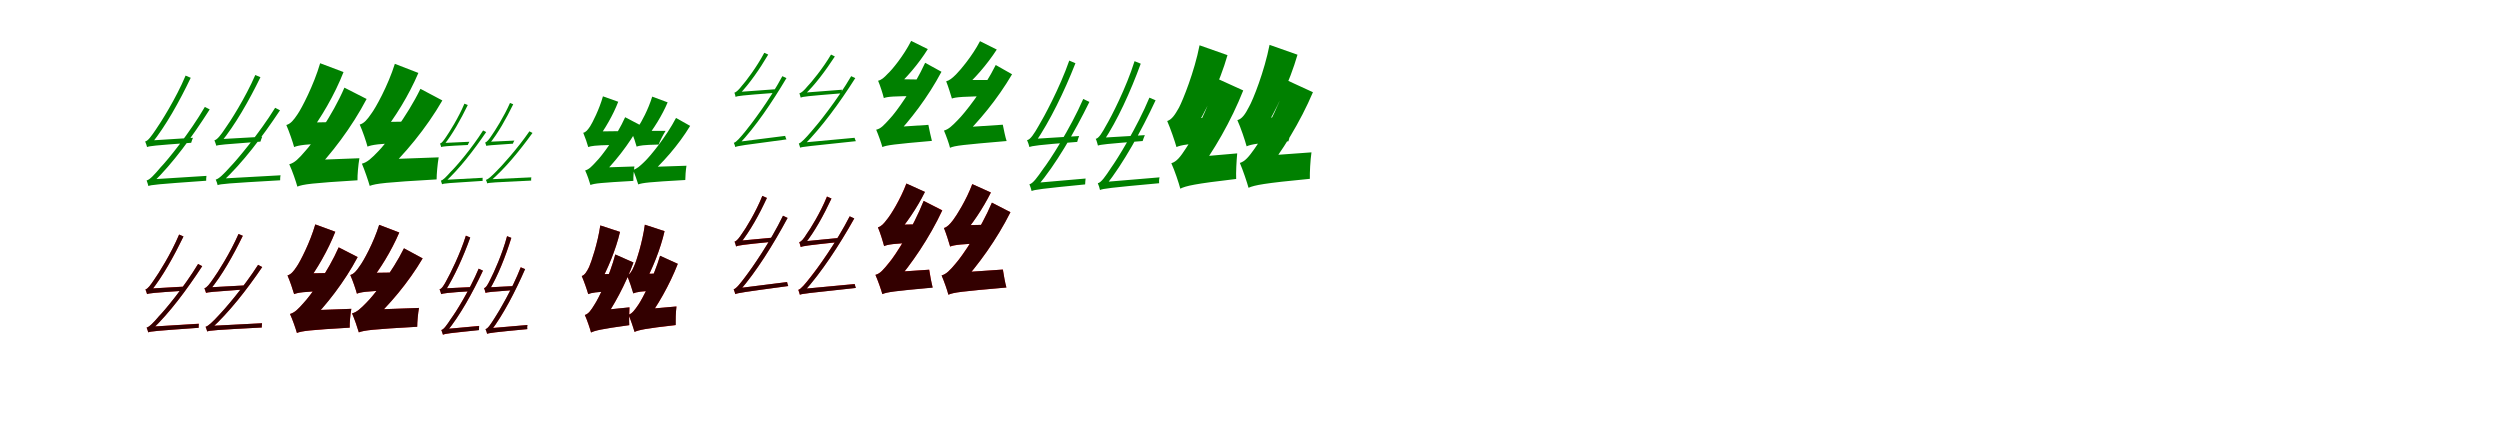 <?xml version="1.0" encoding="UTF-8"?>
<svg width="1700" height="300" xmlns="http://www.w3.org/2000/svg">
<rect width="100%" height="100%" fill="white"/>
<g fill="green" transform="translate(100 100) scale(0.1 -0.1)"><path d="M0.0 -0.0C0.0 11.0 32.0 24.0 32.0 24.0V25.0C126.0 142.0 218.0 306.0 297.0 471.0L262.0 486.0C197.0 330.0 90.0 162.0 59.0 118.0C29.0 74.0 6.0 41.0 -13.0 38.0C-8.0 27.0 -2.0 9.0 0.0 0.0ZM9.0 -265.0C9.0 -253.0 42.0 -242.0 42.0 -242.0V-240.0C174.0 -112.0 307.0 69.0 426.0 256.0L393.0 273.0C290.0 96.0 138.0 -91.0 92.0 -138.0C51.0 -187.0 18.0 -223.0 -3.0 -227.0C1.0 -237.0 7.0 -256.0 9.0 -265.0ZM471.0 9.0C471.0 19.0 503.0 32.0 503.0 32.0V33.0C598.0 149.0 691.0 311.0 771.0 475.0L736.0 490.0C669.0 335.0 562.0 168.0 531.0 126.0C501.0 81.0 477.0 50.0 458.0 46.0C463.0 36.0 468.0 17.0 471.0 9.0ZM480.0 -259.0C480.0 -247.0 513.0 -236.0 513.0 -236.0V-235.0C647.0 -110.0 782.0 66.0 904.0 250.0L871.0 267.0C764.0 94.0 610.0 -89.0 565.0 -135.0C523.0 -182.0 488.0 -217.0 467.0 -221.0C472.0 -232.0 478.0 -249.0 480.0 -259.0ZM0.0 0.0C17.0 7.0 46.0 11.0 300.0 29.0C302.0 37.0 308.0 53.0 312.0 63.0L28.0 45.0L0.0 31.0ZM9.0 -265.0C28.0 -257.0 63.0 -253.0 402.0 -229.0C401.0 -221.0 403.0 -206.0 404.0 -196.0L40.0 -219.0L9.0 -235.0ZM471.0 9.0C486.0 15.0 517.0 18.0 771.0 37.0C773.0 45.0 779.0 61.0 783.0 70.0L499.0 54.0L471.0 39.0ZM480.0 -259.0C500.0 -251.0 537.0 -247.0 905.0 -226.0C905.0 -218.0 905.0 -203.0 908.0 -192.0L511.0 -214.0L480.0 -229.0Z"/></g>
<g fill="green" transform="translate(200 100) scale(0.1 -0.1)"><path d="M0.0 0.0C0.0 28.0 96.0 80.0 96.0 80.0V84.0C181.0 195.0 276.0 356.0 336.0 510.0L177.0 570.0C134.0 422.0 51.0 263.0 24.0 224.0C-4.0 182.0 -24.0 158.0 -53.0 150.0C-34.0 107.0 -8.0 31.0 0.0 0.0ZM22.0 -269.0C22.0 -240.0 118.0 -190.0 118.0 -190.0V-185.0C250.0 -53.0 393.0 136.0 493.0 327.0L342.0 404.0C261.0 215.0 121.0 20.0 74.0 -29.0C31.0 -79.0 4.0 -107.0 -33.0 -117.0C-13.0 -159.0 14.0 -238.0 22.0 -269.0ZM499.0 3.0C499.0 31.0 595.0 82.0 595.0 82.0V87.0C683.0 195.0 781.0 353.0 845.0 504.0L685.0 566.0C639.0 419.0 554.0 265.0 524.0 226.0C496.0 185.0 475.0 161.0 446.0 153.0C465.0 112.0 491.0 35.0 499.0 3.0ZM514.0 -264.0C514.0 -236.0 609.0 -187.0 609.0 -187.0V-182.0C748.0 -54.0 899.0 128.0 1008.0 317.0L859.0 396.0C769.0 210.0 621.0 20.0 572.0 -29.0C526.0 -77.0 497.0 -104.0 461.0 -113.0C479.0 -155.0 506.0 -234.0 514.0 -264.0ZM0.0 0.0C29.0 12.0 75.0 20.0 260.0 27.0C270.0 64.0 295.0 129.0 317.0 171.0L74.0 166.0L-1.0 119.0ZM22.0 -269.0C61.0 -253.0 120.0 -245.0 431.0 -226.0C430.0 -190.0 436.0 -122.0 444.0 -76.0L102.0 -89.0L19.0 -139.0ZM499.0 3.0C528.0 15.0 575.0 23.0 764.0 31.0C773.0 67.0 799.0 132.0 820.0 174.0L573.0 170.0L498.0 122.0ZM514.0 -264.0C557.0 -248.0 620.0 -240.0 969.0 -220.0C969.0 -184.0 975.0 -116.0 983.0 -70.0L597.0 -84.0L512.0 -135.0Z"/></g>
<g fill="green" transform="translate(300 100) scale(0.1 -0.1)"><path d="M0.0 0.0C0.0 7.0 20.0 15.0 20.0 15.0V16.0C77.0 87.0 132.0 186.0 181.0 286.0L158.0 295.0C119.0 201.0 54.0 99.0 36.0 73.0C18.0 46.0 4.0 26.0 -8.0 24.0C-5.0 17.0 -1.0 6.0 0.0 0.0ZM6.0 -253.0C6.0 -245.0 27.0 -238.0 27.0 -238.0V-237.0C122.0 -150.0 218.0 -27.0 306.0 102.0L285.0 113.0C209.0 -8.0 99.0 -136.0 65.0 -168.0C36.0 -201.0 12.0 -226.0 -2.0 -228.0C0.0 -235.0 4.0 -247.0 6.0 -253.0ZM307.0 8.0C307.0 14.0 328.0 22.0 328.0 22.0C386.0 93.0 441.0 191.0 490.0 291.0L468.0 300.0C427.0 206.0 362.0 105.0 344.0 80.0C326.0 52.0 311.0 34.0 299.0 31.0C302.0 25.0 305.0 13.0 307.0 8.0ZM313.0 -247.0C313.0 -240.0 334.0 -233.0 334.0 -233.0V-232.0C432.0 -148.0 530.0 -30.0 621.0 96.0L600.0 107.0C520.0 -10.0 407.0 -134.0 375.0 -165.0C344.0 -197.0 319.0 -220.0 304.0 -223.0C308.0 -230.0 312.0 -241.0 313.0 -247.0ZM0.0 0.0C11.0 4.0 29.0 7.0 181.0 14.0C183.0 19.0 188.0 30.0 192.0 36.0L18.0 28.0L0.0 20.0ZM6.0 -253.0C18.0 -247.0 42.0 -245.0 282.0 -230.0C281.0 -225.0 282.0 -215.0 282.0 -209.0L26.0 -223.0L6.0 -234.0ZM307.0 8.0C316.0 11.0 336.0 13.0 488.0 23.0C489.0 28.0 494.0 39.0 498.0 44.0L325.0 36.0L307.0 27.0ZM313.0 -247.0C326.0 -242.0 352.0 -240.0 612.0 -228.0C612.0 -222.0 611.0 -213.0 613.0 -206.0L333.0 -219.0L313.0 -228.0Z"/></g>
<g fill="green" transform="translate(400 100) scale(0.1 -0.1)"><path d="M0.0 0.0C0.0 18.0 62.0 51.0 62.0 51.0V54.0C112.0 120.0 169.0 217.0 204.0 308.0L100.0 345.0C76.0 258.0 28.0 164.0 13.0 141.0C-4.0 116.0 -16.0 101.0 -34.0 97.0C-22.0 69.0 -5.0 20.0 0.0 0.0ZM15.0 -258.0C15.0 -239.0 79.0 -207.0 79.0 -207.0V-203.0C174.0 -112.0 277.0 17.0 350.0 151.0L251.0 203.0C192.0 71.0 89.0 -65.0 54.0 -99.0C23.0 -133.0 5.0 -152.0 -21.0 -159.0C-8.0 -186.0 10.0 -238.0 15.0 -258.0ZM329.0 3.0C329.0 21.0 391.0 53.0 391.0 53.0V57.0C443.0 120.0 503.0 216.0 540.0 304.0L435.0 343.0C409.0 257.0 360.0 166.0 342.0 143.0C326.0 119.0 313.0 104.0 295.0 99.0C308.0 73.0 324.0 23.0 329.0 3.0ZM340.0 -254.0C340.0 -235.0 402.0 -204.0 402.0 -204.0V-200.0C503.0 -112.0 613.0 12.0 693.0 144.0L597.0 198.0C529.0 68.0 420.0 -64.0 384.0 -98.0C350.0 -131.0 330.0 -149.0 305.0 -155.0C316.0 -182.0 334.0 -234.0 340.0 -254.0ZM0.0 0.0C18.0 7.0 47.0 12.0 154.0 14.0C163.0 39.0 184.0 81.0 202.0 108.0L49.0 106.0L0.0 76.0ZM15.0 -258.0C43.0 -247.0 83.0 -243.0 307.0 -230.0C306.0 -207.0 309.0 -162.0 314.0 -132.0L70.0 -140.0L13.0 -173.0ZM329.0 3.0C347.0 10.0 376.0 15.0 479.0 17.0C487.0 41.0 509.0 83.0 526.0 110.0H378.0L329.0 79.0ZM340.0 -254.0C370.0 -243.0 413.0 -238.0 660.0 -224.0C660.0 -201.0 663.0 -157.0 668.0 -127.0L396.0 -136.0L339.0 -170.0Z"/></g>
<g fill="green" transform="translate(500 100) scale(0.1 -0.1)"><path d="M0.0 -0.0C0.0 8.0 25.0 18.0 25.0 18.0V19.0C137.0 137.0 248.0 301.0 348.0 469.0L320.0 482.0C235.0 322.0 107.0 154.0 70.0 109.0C34.0 65.0 6.0 32.0 -10.0 29.0C-6.0 20.0 -1.0 6.0 0.0 0.0ZM2.0 341.0C2.0 350.0 29.0 358.0 29.0 358.0V360.0C95.0 429.0 164.0 527.0 224.0 629.0L197.0 641.0C147.0 545.0 69.0 443.0 45.0 417.0C25.0 391.0 7.0 373.0 -6.0 370.0C-3.0 362.0 1.0 348.0 2.0 341.0ZM441.0 -4.0C441.0 3.0 467.0 13.0 467.0 13.0C586.0 133.0 707.0 297.0 816.0 469.0L788.0 482.0C693.0 319.0 557.0 150.0 517.0 106.0C478.0 60.0 449.0 30.0 432.0 24.0C436.0 16.0 439.0 1.0 441.0 -4.0ZM445.0 336.0C445.0 345.0 471.0 356.0 471.0 356.0C541.0 421.0 612.0 517.0 677.0 616.0L651.0 629.0C596.0 535.0 514.0 436.0 489.0 411.0C469.0 386.0 449.0 368.0 436.0 366.0C439.0 357.0 443.0 344.0 445.0 336.0ZM0.0 0.0C17.0 8.0 45.0 12.0 348.0 52.0C345.0 57.0 341.0 68.0 339.0 76.0L23.0 36.0L0.0 23.0ZM2.0 341.0C16.0 348.0 40.0 351.0 262.0 368.0C263.0 375.0 268.0 386.0 271.0 393.0L26.0 375.0L2.0 363.0ZM441.0 -4.0C458.0 2.0 487.0 5.0 820.0 40.0C817.0 46.0 813.0 56.0 811.0 63.0L465.0 31.0L441.0 18.0ZM445.0 336.0C459.0 343.0 483.0 346.0 717.0 365.0C719.0 370.0 723.0 382.0 727.0 390.0L468.0 370.0L445.0 359.0Z"/></g>
<g fill="green" transform="translate(600 100) scale(0.1 -0.1)"><path d="M0.0 0.0C0.0 21.0 77.0 61.0 77.0 61.0V65.0C189.0 181.0 311.0 340.0 402.0 512.0L291.0 573.0C215.0 406.0 92.0 235.0 50.0 192.0C10.0 148.0 -10.0 125.0 -42.0 118.0C-27.0 83.0 -6.0 24.0 0.0 0.0ZM10.0 333.0C10.0 356.0 81.0 393.0 81.0 393.0V396.0C159.0 464.0 246.0 565.0 309.0 666.0L196.0 722.0C145.0 621.0 65.0 524.0 37.0 499.0C11.0 471.0 -7.0 456.0 -29.0 451.0C-15.0 419.0 4.0 359.0 10.0 333.0ZM460.0 -5.0C460.0 16.0 537.0 56.0 537.0 56.0V59.0C655.0 172.0 783.0 326.0 882.0 495.0L771.0 558.0C689.0 393.0 558.0 228.0 514.0 185.0C473.0 142.0 450.0 121.0 419.0 112.0C433.0 80.0 455.0 19.0 460.0 -5.0ZM473.0 330.0C473.0 352.0 544.0 389.0 544.0 389.0V392.0C624.0 460.0 712.0 561.0 778.0 663.0L664.0 720.0C612.0 619.0 528.0 521.0 501.0 494.0C475.0 468.0 456.0 453.0 434.0 447.0C447.0 415.0 466.0 354.0 473.0 330.0ZM0.0 0.0C31.0 13.0 75.0 19.0 337.0 42.0C330.0 70.0 319.0 117.0 313.0 151.0L54.0 134.0L-3.0 96.0ZM10.0 333.0C35.0 343.0 74.0 346.0 251.0 347.0C254.0 374.0 264.0 424.0 275.0 459.0L71.0 462.0L11.0 426.0ZM460.0 -5.0C494.0 10.0 543.0 15.0 845.0 41.0C836.0 68.0 826.0 117.0 819.0 152.0L517.0 132.0L457.0 92.0ZM473.0 330.0C501.0 340.0 545.0 344.0 775.0 347.0C779.0 373.0 789.0 422.0 798.0 456.0H534.0L474.0 420.0Z"/></g>
<g fill="green" transform="translate(700 100) scale(0.1 -0.1)"><path d="M0.0 -0.0C0.0 14.0 40.0 31.0 40.0 31.0C138.0 174.0 236.0 374.0 313.0 570.0L271.0 588.0C206.0 401.0 95.0 197.0 62.0 143.0C32.0 90.0 6.0 50.0 -16.0 47.0C-10.0 34.0 -2.0 11.0 0.0 0.0ZM15.0 -299.0C15.0 -284.0 54.0 -270.0 54.0 -270.0V-267.0C180.0 -118.0 304.0 96.0 408.0 307.0L366.0 327.0C278.0 125.0 137.0 -93.0 94.0 -148.0C54.0 -206.0 23.0 -249.0 0.0 -253.0C5.0 -265.0 13.0 -288.0 15.0 -299.0ZM466.0 10.0C466.0 23.0 505.0 40.0 505.0 40.0V41.0C597.0 179.0 687.0 375.0 757.0 567.0L715.0 584.0C658.0 402.0 555.0 203.0 524.0 151.0C495.0 98.0 472.0 59.0 451.0 56.0C457.0 45.0 463.0 21.0 466.0 10.0ZM480.0 -292.0C480.0 -278.0 519.0 -263.0 519.0 -263.0V-262.0C640.0 -109.0 759.0 106.0 858.0 318.0L816.0 336.0C732.0 134.0 596.0 -85.0 556.0 -140.0C518.0 -198.0 488.0 -242.0 465.0 -246.0C471.0 -259.0 478.0 -280.0 480.0 -292.0ZM0.0 0.0C20.0 8.0 52.0 14.0 325.0 35.0C327.0 45.0 334.0 64.0 338.0 75.0L34.0 56.0L0.0 38.0ZM15.0 -299.0C36.0 -290.0 72.0 -284.0 379.0 -254.0C379.0 -244.0 381.0 -226.0 382.0 -214.0L49.0 -243.0L15.0 -262.0ZM466.0 10.0C484.0 17.0 518.0 21.0 770.0 41.0C773.0 51.0 780.0 70.0 785.0 81.0L500.0 64.0L466.0 47.0ZM480.0 -292.0C501.0 -283.0 540.0 -277.0 882.0 -246.0C881.0 -238.0 881.0 -220.0 885.0 -206.0L516.0 -237.0L480.0 -255.0Z"/></g>
<g fill="green" transform="translate(800 100) scale(0.1 -0.1)"><path d="M0.0 0.0C0.0 33.0 112.0 97.0 112.0 97.0V102.0C198.0 239.0 294.0 440.0 347.0 625.0L157.0 692.0C122.0 512.0 43.0 317.0 17.0 268.0C-11.0 218.0 -32.0 187.0 -63.0 177.0C-41.0 127.0 -10.0 37.0 0.0 0.0ZM26.0 -283.0C26.0 -250.0 133.0 -191.0 133.0 -191.0V-185.0C250.0 -35.0 374.0 182.0 454.0 385.0L278.0 465.0C218.0 262.0 102.0 44.0 64.0 -9.0C27.0 -66.0 2.0 -99.0 -35.0 -110.0C-13.0 -157.0 17.0 -247.0 26.0 -283.0ZM477.0 5.0C477.0 38.0 589.0 102.0 589.0 102.0V107.0C675.0 244.0 770.0 444.0 823.0 628.0L633.0 695.0C598.0 516.0 521.0 321.0 493.0 273.0C467.0 222.0 445.0 191.0 414.0 183.0C437.0 133.0 467.0 43.0 477.0 5.0ZM490.0 -277.0C490.0 -246.0 595.0 -187.0 595.0 -187.0V-183.0C716.0 -36.0 843.0 173.0 928.0 373.0L754.0 453.0C689.0 254.0 571.0 42.0 531.0 -11.0C493.0 -65.0 466.0 -98.0 431.0 -108.0C451.0 -154.0 481.0 -243.0 490.0 -277.0ZM0.0 0.0C31.0 14.0 82.0 23.0 270.0 32.0C279.0 75.0 305.0 152.0 328.0 202.0L84.0 195.0L-1.0 141.0ZM26.0 -283.0C64.0 -264.0 123.0 -250.0 406.0 -217.0C404.0 -174.0 408.0 -97.0 413.0 -43.0L104.0 -70.0L18.0 -128.0ZM477.0 5.0C509.0 19.0 561.0 29.0 761.0 39.0C771.0 80.0 798.0 155.0 821.0 204.0L561.0 199.0L476.0 144.0ZM490.0 -277.0C531.0 -259.0 594.0 -246.0 907.0 -216.0C906.0 -172.0 910.0 -92.0 918.0 -36.0L575.0 -61.0L484.0 -121.0Z"/></g>
<g fill="red" transform="translate(100 200) scale(0.1 -0.1)"><path d="M0.0 0.0C0.0 9.0 27.0 20.0 27.0 20.0V21.0C105.0 118.0 182.0 255.0 247.0 392.0L218.0 405.0C164.0 275.0 75.0 135.0 49.0 99.0C24.0 62.0 5.0 35.0 -11.0 32.0C-7.0 23.0 -2.0 8.0 0.0 0.0ZM8.0 -260.0C8.0 -250.0 36.0 -240.0 36.0 -240.0V-239.0C152.0 -128.0 269.0 28.0 375.0 190.0L347.0 205.0C255.0 51.0 121.0 -110.0 81.0 -151.0C45.0 -193.0 16.0 -224.0 -3.0 -228.0C1.0 -236.0 6.0 -252.0 8.0 -260.0ZM401.0 8.0C401.0 17.0 428.0 28.0 428.0 28.0V29.0C507.0 125.0 585.0 260.0 651.0 396.0L622.0 409.0C566.0 280.0 477.0 141.0 451.0 106.0C426.0 69.0 406.0 43.0 390.0 40.0C394.0 31.0 399.0 15.0 401.0 8.0ZM409.0 -254.0C409.0 -244.0 437.0 -235.0 437.0 -235.0V-234.0C555.0 -126.0 675.0 25.0 783.0 184.0L755.0 199.0C660.0 49.0 524.0 -108.0 484.0 -148.0C447.0 -188.0 416.0 -218.0 398.0 -222.0C402.0 -231.0 407.0 -246.0 409.0 -254.0ZM0.0 0.0C14.0 6.0 39.0 9.0 249.0 23.0C251.0 30.0 257.0 43.0 261.0 52.0L24.0 38.0L0.0 26.0ZM8.0 -260.0C24.0 -253.0 54.0 -250.0 351.0 -229.0C350.0 -223.0 351.0 -210.0 352.0 -201.0L34.0 -221.0L8.0 -234.0ZM401.0 8.0C414.0 13.0 440.0 16.0 650.0 31.0C652.0 38.0 658.0 51.0 661.0 59.0L425.0 46.0L401.0 34.0ZM409.0 -254.0C426.0 -247.0 458.0 -244.0 780.0 -227.0C780.0 -220.0 780.0 -207.0 782.0 -198.0L435.0 -216.0L409.0 -229.0Z"/></g>
<g fill="black" opacity=".8" transform="translate(100 200) scale(0.1 -0.1)"><path d="M0.0 0.0C0.0 9.0 27.0 20.0 27.0 20.0V21.0C105.0 119.0 181.0 255.0 248.0 392.0L218.0 405.0C164.0 275.0 75.0 135.0 49.0 99.0C24.0 62.0 5.0 35.0 -11.0 32.0C-7.0 23.0 -2.0 8.0 0.0 0.0ZM8.0 -260.0C8.0 -250.0 36.0 -240.0 36.0 -240.0V-239.0C152.0 -128.0 269.0 28.0 375.0 190.0L347.0 205.0C255.0 52.0 121.0 -110.0 80.0 -151.0C45.0 -193.0 15.0 -224.0 -3.0 -227.0C1.0 -236.0 6.0 -252.0 8.0 -260.0ZM401.0 9.0C401.0 17.0 428.0 28.0 428.0 28.0C508.0 125.0 584.0 260.0 651.0 397.0L622.0 409.0C566.0 280.0 477.0 141.0 451.0 106.0C426.0 69.0 406.0 43.0 390.0 40.0C394.0 31.0 399.0 15.0 401.0 9.0ZM409.0 -254.0C409.0 -244.0 437.0 -235.0 437.0 -235.0V-234.0C555.0 -126.0 675.0 25.0 783.0 184.0L755.0 199.0C660.0 50.0 523.0 -108.0 484.0 -148.0C447.0 -188.0 416.0 -218.0 398.0 -222.0C402.0 -231.0 407.0 -246.0 409.0 -254.0ZM0.0 0.0C14.0 6.0 39.0 9.0 249.0 23.0C251.0 29.0 257.0 43.0 261.0 51.0L24.0 38.0L0.0 26.0ZM8.0 -260.0C24.0 -253.0 54.0 -250.0 351.0 -229.0C350.0 -223.0 351.0 -210.0 352.0 -202.0L34.0 -221.0L8.0 -235.0ZM401.0 9.0C414.0 13.0 440.0 16.0 650.0 31.0C652.0 38.0 657.0 52.0 661.0 59.0L425.0 46.0L401.0 34.0ZM409.0 -254.0C426.0 -247.0 458.0 -244.0 780.0 -227.0C780.0 -220.0 780.0 -207.0 782.0 -198.0L435.0 -216.0L409.0 -229.0Z"/></g>
<g fill="red" transform="translate(200 200) scale(0.1 -0.1)"><path d="M0.0 0.0C0.0 24.0 81.0 68.0 81.0 68.0V71.0C152.0 163.0 230.0 297.0 280.0 424.0L144.0 474.0C109.0 352.0 41.0 221.0 19.0 189.0C-4.0 154.0 -21.0 134.0 -45.0 127.0C-29.0 91.0 -7.0 26.0 0.0 0.0ZM19.0 -264.0C19.0 -240.0 101.0 -197.0 101.0 -197.0V-193.0C217.0 -78.0 343.0 85.0 432.0 252.0L303.0 318.0C231.0 154.0 107.0 -16.0 66.0 -59.0C28.0 -102.0 4.0 -126.0 -28.0 -135.0C-11.0 -171.0 12.0 -238.0 19.0 -264.0ZM427.0 3.0C427.0 27.0 508.0 70.0 508.0 70.0V74.0C581.0 163.0 662.0 294.0 715.0 419.0L579.0 471.0C541.0 350.0 471.0 223.0 447.0 191.0C424.0 157.0 406.0 137.0 382.0 130.0C398.0 95.0 420.0 30.0 427.0 3.0ZM440.0 -260.0C440.0 -236.0 521.0 -194.0 521.0 -194.0V-190.0C644.0 -79.0 777.0 78.0 874.0 243.0L747.0 311.0C667.0 149.0 535.0 -16.0 492.0 -58.0C451.0 -100.0 426.0 -123.0 394.0 -131.0C410.0 -167.0 433.0 -234.0 440.0 -260.0ZM0.0 0.0C24.0 10.0 63.0 17.0 215.0 22.0C224.0 53.0 248.0 108.0 268.0 144.0L63.0 141.0L-1.0 101.0ZM19.0 -264.0C53.0 -251.0 104.0 -244.0 378.0 -228.0C377.0 -197.0 382.0 -139.0 389.0 -100.0L88.0 -111.0L17.0 -154.0ZM427.0 3.0C451.0 13.0 490.0 20.0 642.0 25.0C651.0 56.0 675.0 111.0 695.0 147.0L490.0 144.0L426.0 104.0ZM440.0 -260.0C477.0 -246.0 532.0 -239.0 837.0 -222.0C837.0 -191.0 842.0 -133.0 849.0 -94.0L511.0 -106.0L438.0 -150.0Z"/></g>
<g fill="black" opacity=".8" transform="translate(200 200) scale(0.1 -0.1)"><path d="M0.0 0.0C0.0 24.0 82.0 68.0 82.0 68.0V71.0C152.0 163.0 230.0 297.0 280.0 424.0L144.0 474.0C109.0 352.0 41.0 221.0 19.0 189.0C-4.0 154.0 -21.0 134.0 -45.0 127.0C-29.0 91.0 -7.0 26.0 0.0 0.0ZM19.0 -264.0C19.0 -240.0 101.0 -197.0 101.0 -197.0V-193.0C218.0 -78.0 344.0 85.0 432.0 252.0L303.0 318.0C232.0 154.0 107.0 -16.0 65.0 -59.0C28.0 -102.0 4.0 -126.0 -28.0 -135.0C-11.0 -171.0 12.0 -238.0 19.0 -264.0ZM427.0 3.0C427.0 27.0 508.0 70.0 508.0 70.0V74.0C581.0 163.0 662.0 295.0 715.0 419.0L578.0 471.0C541.0 350.0 471.0 223.0 446.0 191.0C424.0 157.0 406.0 137.0 382.0 130.0C398.0 95.0 420.0 30.0 427.0 3.0ZM440.0 -260.0C440.0 -236.0 521.0 -194.0 521.0 -194.0V-190.0C644.0 -79.0 777.0 79.0 874.0 243.0L747.0 312.0C667.0 149.0 535.0 -16.0 492.0 -58.0C451.0 -100.0 426.0 -123.0 394.0 -131.0C410.0 -167.0 433.0 -234.0 440.0 -260.0ZM0.0 0.0C24.0 10.0 63.0 17.0 215.0 21.0C224.0 53.0 248.0 109.0 268.0 144.0L63.0 140.0L-1.0 101.0ZM19.0 -264.0C53.0 -250.0 104.0 -244.0 378.0 -228.0C377.0 -197.0 382.0 -139.0 389.0 -100.0L88.0 -111.0L16.0 -153.0ZM427.0 3.0C451.0 13.0 490.0 20.0 642.0 25.0C651.0 56.0 675.0 111.0 695.0 147.0L490.0 144.0L426.0 104.0ZM440.0 -260.0C477.0 -246.0 532.0 -239.0 837.0 -222.0C837.0 -191.0 842.0 -133.0 849.0 -94.0L511.0 -106.0L438.0 -150.0Z"/></g>
<g fill="red" transform="translate(300 200) scale(0.1 -0.1)"><path d="M0.0 0.0C0.0 10.0 28.0 22.0 28.0 22.0C89.0 118.0 151.0 254.0 197.0 385.0L168.0 398.0C129.0 272.0 60.0 134.0 39.0 98.0C20.0 62.0 4.0 35.0 -11.0 33.0C-7.0 24.0 -2.0 8.0 0.0 0.0ZM12.0 -276.0C12.0 -266.0 39.0 -255.0 39.0 -255.0V-254.0C127.0 -146.0 213.0 8.0 284.0 159.0L255.0 173.0C194.0 28.0 96.0 -128.0 67.0 -168.0C39.0 -210.0 17.0 -241.0 1.0 -244.0C5.0 -252.0 10.0 -268.0 12.0 -276.0ZM302.0 8.0C302.0 18.0 329.0 30.0 329.0 30.0V31.0C384.0 123.0 438.0 255.0 477.0 382.0L448.0 394.0C417.0 273.0 355.0 139.0 336.0 104.0C319.0 69.0 305.0 42.0 291.0 41.0C295.0 33.0 300.0 16.0 302.0 8.0ZM313.0 -270.0C313.0 -260.0 340.0 -250.0 340.0 -250.0V-249.0C423.0 -138.0 504.0 18.0 570.0 170.0L541.0 183.0C485.0 37.0 392.0 -121.0 365.0 -161.0C338.0 -203.0 318.0 -235.0 302.0 -238.0C306.0 -247.0 311.0 -262.0 313.0 -270.0ZM0.0 0.0C13.0 5.0 35.0 9.0 207.0 21.0C209.0 28.0 215.0 41.0 219.0 49.0L24.0 39.0L0.0 27.0ZM12.0 -276.0C26.0 -270.0 51.0 -266.0 257.0 -244.0C257.0 -238.0 257.0 -225.0 258.0 -216.0L35.0 -237.0L12.0 -250.0ZM302.0 8.0C314.0 13.0 336.0 16.0 487.0 27.0C490.0 34.0 496.0 47.0 500.0 55.0L325.0 46.0L302.0 35.0ZM313.0 -270.0C327.0 -264.0 354.0 -260.0 585.0 -238.0C584.0 -232.0 584.0 -219.0 586.0 -210.0L337.0 -231.0L313.0 -244.0Z"/></g>
<g fill="black" opacity=".8" transform="translate(300 200) scale(0.1 -0.1)"><path d="M0.0 0.0C0.0 10.0 28.0 22.0 28.0 22.0C89.0 119.0 151.0 254.0 198.0 385.0L168.0 397.0C129.0 272.0 59.0 134.0 39.0 98.0C21.0 62.0 4.0 35.0 -11.0 33.0C-7.0 24.0 -1.0 8.0 0.0 0.0ZM12.0 -276.0C12.0 -265.0 39.0 -256.0 39.0 -256.0V-254.0C127.0 -147.0 213.0 8.0 284.0 160.0L255.0 173.0C195.0 29.0 97.0 -129.0 66.0 -168.0C39.0 -210.0 17.0 -242.0 1.0 -244.0C4.0 -253.0 10.0 -268.0 12.0 -276.0ZM301.0 9.0C301.0 18.0 329.0 30.0 329.0 30.0C385.0 123.0 437.0 255.0 477.0 383.0L448.0 394.0C416.0 273.0 355.0 140.0 337.0 105.0C320.0 69.0 306.0 43.0 292.0 41.0C296.0 34.0 299.0 17.0 301.0 9.0ZM312.0 -270.0C312.0 -261.0 339.0 -250.0 339.0 -250.0V-249.0C423.0 -138.0 504.0 18.0 571.0 170.0L541.0 182.0C485.0 38.0 391.0 -121.0 365.0 -160.0C338.0 -203.0 318.0 -235.0 301.0 -238.0C306.0 -247.0 311.0 -262.0 312.0 -270.0ZM0.0 0.0C14.0 5.0 35.0 10.0 207.0 20.0C209.0 27.0 215.0 41.0 218.0 48.0L24.0 39.0L0.0 27.0ZM12.0 -276.0C26.0 -269.0 51.0 -265.0 257.0 -245.0C257.0 -238.0 258.0 -225.0 258.0 -217.0L35.0 -237.0L12.0 -251.0ZM301.0 9.0C314.0 13.0 336.0 16.0 488.0 27.0C490.0 34.0 496.0 48.0 500.0 55.0L325.0 46.0L301.0 35.0ZM312.0 -270.0C326.0 -264.0 354.0 -260.0 586.0 -238.0C585.0 -232.0 584.0 -220.0 587.0 -210.0L337.0 -232.0L312.0 -244.0Z"/></g>
<g fill="red" transform="translate(400 200) scale(0.1 -0.1)"><path d="M0.0 0.0C0.0 23.0 77.0 68.0 77.0 68.0V71.0C130.0 164.0 187.0 301.0 216.0 423.0L82.0 467.0C65.0 348.0 21.0 218.0 6.0 185.0C-10.0 151.0 -24.0 130.0 -44.0 123.0C-29.0 89.0 -7.0 26.0 0.0 0.0ZM19.0 -261.0C19.0 -239.0 93.0 -197.0 93.0 -197.0V-193.0C172.0 -85.0 255.0 70.0 307.0 215.0L184.0 269.0C146.0 125.0 69.0 -32.0 44.0 -70.0C19.0 -110.0 2.0 -134.0 -23.0 -142.0C-8.0 -175.0 13.0 -237.0 19.0 -261.0ZM307.0 5.0C307.0 28.0 384.0 73.0 384.0 73.0V76.0C435.0 169.0 491.0 306.0 519.0 428.0L385.0 472.0C369.0 353.0 327.0 222.0 312.0 190.0C297.0 155.0 283.0 134.0 263.0 128.0C279.0 93.0 300.0 31.0 307.0 5.0ZM315.0 -257.0C315.0 -235.0 387.0 -194.0 387.0 -194.0V-191.0C469.0 -86.0 554.0 64.0 609.0 206.0L488.0 260.0C447.0 119.0 368.0 -33.0 342.0 -70.0C316.0 -109.0 298.0 -133.0 274.0 -140.0C288.0 -172.0 309.0 -233.0 315.0 -257.0ZM0.0 0.0C20.0 9.0 54.0 16.0 165.0 20.0C173.0 49.0 195.0 103.0 213.0 138.0L58.0 135.0L-1.0 98.0ZM19.0 -261.0C45.0 -248.0 85.0 -237.0 279.0 -211.0C277.0 -181.0 278.0 -127.0 281.0 -90.0L71.0 -112.0L13.0 -153.0ZM307.0 5.0C327.0 14.0 361.0 21.0 477.0 25.0C486.0 54.0 508.0 106.0 527.0 140.0L365.0 138.0L306.0 101.0ZM315.0 -257.0C343.0 -244.0 386.0 -234.0 594.0 -211.0C593.0 -179.0 595.0 -123.0 600.0 -84.0L372.0 -104.0L310.0 -146.0Z"/></g>
<g fill="black" opacity=".8" transform="translate(400 200) scale(0.1 -0.1)"><path d="M0.0 0.0C0.0 23.0 78.0 68.0 78.0 68.0V72.0C129.0 164.0 188.0 301.0 216.0 423.0L82.0 467.0C65.0 348.0 21.0 218.0 6.0 184.0C-11.0 151.0 -24.0 129.0 -44.0 123.0C-29.0 89.0 -7.0 26.0 0.0 0.0ZM19.0 -261.0C19.0 -239.0 93.0 -198.0 93.0 -198.0V-193.0C172.0 -85.0 255.0 70.0 308.0 215.0L184.0 270.0C147.0 125.0 69.0 -32.0 43.0 -70.0C19.0 -110.0 3.0 -134.0 -23.0 -142.0C-8.0 -174.0 13.0 -237.0 19.0 -261.0ZM306.0 5.0C306.0 28.0 384.0 73.0 384.0 73.0V77.0C435.0 169.0 492.0 307.0 519.0 428.0L385.0 472.0C369.0 354.0 327.0 221.0 311.0 189.0C297.0 155.0 283.0 133.0 263.0 128.0C279.0 93.0 299.0 31.0 306.0 5.0ZM315.0 -257.0C315.0 -235.0 387.0 -194.0 387.0 -194.0V-191.0C469.0 -85.0 554.0 65.0 609.0 206.0L489.0 261.0C446.0 119.0 368.0 -33.0 342.0 -71.0C316.0 -109.0 298.0 -133.0 275.0 -140.0C287.0 -171.0 308.0 -233.0 315.0 -257.0ZM0.0 0.0C20.0 9.0 54.0 15.0 165.0 19.0C173.0 50.0 194.0 104.0 213.0 139.0L59.0 134.0L-0.0 98.0ZM19.0 -261.0C46.0 -248.0 85.0 -238.0 279.0 -211.0C277.0 -181.0 278.0 -127.0 280.0 -90.0L71.0 -111.0L12.0 -152.0ZM306.0 5.0C327.0 14.0 361.0 21.0 477.0 25.0C486.0 54.0 508.0 106.0 527.0 140.0L365.0 138.0L306.0 100.0ZM315.0 -257.0C343.0 -244.0 386.0 -234.0 595.0 -210.0C594.0 -179.0 595.0 -124.0 600.0 -84.0L373.0 -104.0L310.0 -146.0Z"/></g>
<g fill="red" transform="translate(500 200) scale(0.1 -0.1)"><path d="M0.0 0.0C0.0 9.0 29.0 21.0 29.0 21.0V22.0C142.0 152.0 257.0 335.0 355.0 518.0L325.0 533.0C240.0 357.0 110.0 171.0 71.0 122.0C35.0 73.0 6.0 37.0 -11.0 33.0C-7.0 24.0 -2.0 7.0 0.0 0.0ZM6.0 324.0C6.0 334.0 35.0 345.0 35.0 345.0V346.0C98.0 426.0 162.0 540.0 215.0 654.0L184.0 668.0C141.0 559.0 68.0 442.0 46.0 412.0C27.0 382.0 10.0 360.0 -5.0 357.0C-1.0 348.0 4.0 332.0 6.0 324.0ZM439.0 -4.0C439.0 5.0 468.0 17.0 468.0 17.0V18.0C585.0 148.0 705.0 329.0 809.0 514.0L778.0 529.0C688.0 352.0 553.0 167.0 513.0 118.0C475.0 69.0 446.0 34.0 428.0 29.0C432.0 20.0 437.0 3.0 439.0 -4.0ZM445.0 320.0C445.0 330.0 474.0 342.0 474.0 342.0V343.0C537.0 422.0 601.0 537.0 654.0 650.0L623.0 664.0C580.0 555.0 507.0 438.0 485.0 408.0C466.0 378.0 449.0 356.0 435.0 353.0C438.0 344.0 443.0 328.0 445.0 320.0ZM0.0 0.0C18.0 8.0 48.0 13.0 360.0 55.0C357.0 61.0 354.0 73.0 352.0 82.0L26.0 41.0L0.0 26.0ZM6.0 324.0C20.0 331.0 44.0 335.0 251.0 356.0C252.0 363.0 257.0 376.0 260.0 385.0L30.0 363.0L6.0 350.0ZM439.0 -4.0C457.0 3.0 488.0 7.0 819.0 42.0C817.0 49.0 814.0 60.0 812.0 69.0L466.0 36.0L439.0 22.0ZM445.0 320.0C460.0 327.0 485.0 331.0 705.0 354.0C707.0 360.0 711.0 374.0 715.0 383.0L470.0 359.0L445.0 346.0Z"/></g>
<g fill="black" opacity=".8" transform="translate(500 200) scale(0.1 -0.1)"><path d="M0.0 0.0C0.0 9.0 29.0 21.0 29.0 21.0V22.0C143.0 153.0 257.0 335.0 356.0 518.0L324.0 533.0C239.0 357.0 109.0 171.0 71.0 121.0C35.0 73.0 6.0 36.0 -11.0 33.0C-7.0 23.0 -1.0 7.0 0.0 0.0ZM5.0 324.0C5.0 335.0 35.0 344.0 35.0 344.0V347.0C98.0 426.0 163.0 540.0 215.0 654.0L184.0 668.0C141.0 559.0 69.0 442.0 46.0 412.0C26.0 382.0 9.0 360.0 -5.0 357.0C-1.0 348.0 4.0 332.0 5.0 324.0ZM439.0 -4.0C439.0 5.0 468.0 17.0 468.0 17.0C586.0 148.0 705.0 329.0 809.0 515.0L778.0 529.0C688.0 352.0 554.0 167.0 514.0 118.0C475.0 68.0 447.0 34.0 429.0 29.0C433.0 20.0 437.0 3.0 439.0 -4.0ZM445.0 320.0C445.0 330.0 474.0 343.0 474.0 343.0C538.0 421.0 601.0 537.0 654.0 650.0L624.0 663.0C580.0 555.0 507.0 438.0 485.0 409.0C467.0 378.0 449.0 356.0 435.0 354.0C439.0 344.0 443.0 329.0 445.0 320.0ZM0.0 0.0C18.0 8.0 48.0 13.0 360.0 55.0C357.0 61.0 354.0 73.0 352.0 82.0L26.0 41.0L0.0 26.0ZM5.0 324.0C20.0 332.0 44.0 336.0 251.0 356.0C252.0 364.0 257.0 376.0 260.0 384.0L30.0 363.0L5.0 350.0ZM439.0 -4.0C457.0 3.0 487.0 6.0 820.0 42.0C817.0 49.0 813.0 60.0 812.0 68.0L465.0 36.0L439.0 22.0ZM445.0 320.0C459.0 327.0 484.0 331.0 706.0 355.0C707.0 360.0 711.0 374.0 716.0 383.0L470.0 359.0L445.0 346.0Z"/></g>
<g fill="red" transform="translate(600 200) scale(0.1 -0.1)"><path d="M0.0 0.0C0.0 24.0 85.0 70.0 85.0 70.0V74.0C198.0 203.0 319.0 382.0 408.0 570.0L281.0 634.0C208.0 451.0 88.0 263.0 46.0 215.0C7.0 166.0 -14.0 140.0 -47.0 131.0C-31.0 94.0 -7.0 27.0 0.0 0.0ZM12.0 327.0C12.0 351.0 88.0 393.0 88.0 393.0V396.0C159.0 473.0 236.0 587.0 289.0 695.0L163.0 752.0C123.0 645.0 55.0 536.0 32.0 508.0C9.0 478.0 -8.0 460.0 -30.0 454.0C-15.0 419.0 5.0 354.0 12.0 327.0ZM449.0 -4.0C449.0 20.0 534.0 66.0 534.0 66.0V69.0C651.0 196.0 777.0 371.0 871.0 557.0L745.0 622.0C668.0 441.0 541.0 256.0 499.0 209.0C459.0 161.0 435.0 136.0 403.0 127.0C419.0 90.0 443.0 23.0 449.0 -4.0ZM461.0 323.0C461.0 347.0 537.0 389.0 537.0 389.0V392.0C608.0 469.0 684.0 583.0 738.0 691.0L611.0 748.0C572.0 641.0 503.0 532.0 481.0 504.0C458.0 474.0 441.0 456.0 419.0 450.0C433.0 415.0 454.0 350.0 461.0 323.0ZM0.0 0.0C32.0 14.0 78.0 21.0 342.0 45.0C334.0 75.0 324.0 128.0 319.0 166.0L59.0 149.0L-4.0 107.0ZM12.0 327.0C36.0 337.0 75.0 344.0 239.0 351.0C241.0 382.0 250.0 437.0 260.0 475.0L72.0 471.0L11.0 431.0ZM449.0 -4.0C485.0 12.0 536.0 18.0 843.0 45.0C835.0 75.0 825.0 128.0 820.0 167.0L511.0 146.0L446.0 103.0ZM461.0 323.0C488.0 334.0 532.0 341.0 744.0 349.0C747.0 380.0 757.0 435.0 766.0 473.0L523.0 468.0L460.0 427.0Z"/></g>
<g fill="black" opacity=".8" transform="translate(600 200) scale(0.1 -0.1)"><path d="M0.0 0.0C0.0 23.0 85.0 69.0 85.0 69.0V74.0C197.0 203.0 320.0 382.0 407.0 569.0L281.0 634.0C209.0 451.0 88.0 262.0 47.0 214.0C7.0 166.0 -14.0 139.0 -47.0 131.0C-30.0 93.0 -7.0 27.0 0.0 0.0ZM12.0 326.0C12.0 351.0 88.0 393.0 88.0 393.0V396.0C159.0 473.0 237.0 588.0 290.0 695.0L164.0 752.0C124.0 644.0 56.0 536.0 32.0 509.0C9.0 477.0 -8.0 460.0 -30.0 454.0C-15.0 420.0 5.0 355.0 12.0 326.0ZM449.0 -4.0C449.0 19.0 534.0 66.0 534.0 66.0V69.0C651.0 196.0 778.0 371.0 871.0 557.0L745.0 622.0C669.0 441.0 542.0 256.0 499.0 208.0C459.0 160.0 435.0 136.0 403.0 127.0C419.0 90.0 443.0 23.0 449.0 -4.0ZM461.0 324.0C461.0 347.0 537.0 389.0 537.0 389.0V392.0C608.0 469.0 684.0 583.0 738.0 691.0L612.0 748.0C572.0 641.0 503.0 532.0 481.0 503.0C459.0 474.0 441.0 456.0 419.0 449.0C433.0 415.0 454.0 350.0 461.0 324.0ZM0.0 0.0C32.0 14.0 78.0 20.0 342.0 44.0C334.0 75.0 324.0 128.0 318.0 166.0L59.0 148.0L-3.0 107.0ZM12.0 326.0C36.0 338.0 75.0 344.0 239.0 351.0C241.0 382.0 250.0 436.0 260.0 475.0L72.0 471.0L11.0 431.0ZM449.0 -4.0C485.0 12.0 536.0 18.0 844.0 45.0C835.0 74.0 826.0 128.0 819.0 167.0L511.0 146.0L446.0 103.0ZM461.0 324.0C488.0 335.0 532.0 341.0 744.0 349.0C748.0 379.0 757.0 434.0 766.0 473.0L523.0 467.0L460.0 427.0Z"/></g>
</svg>
